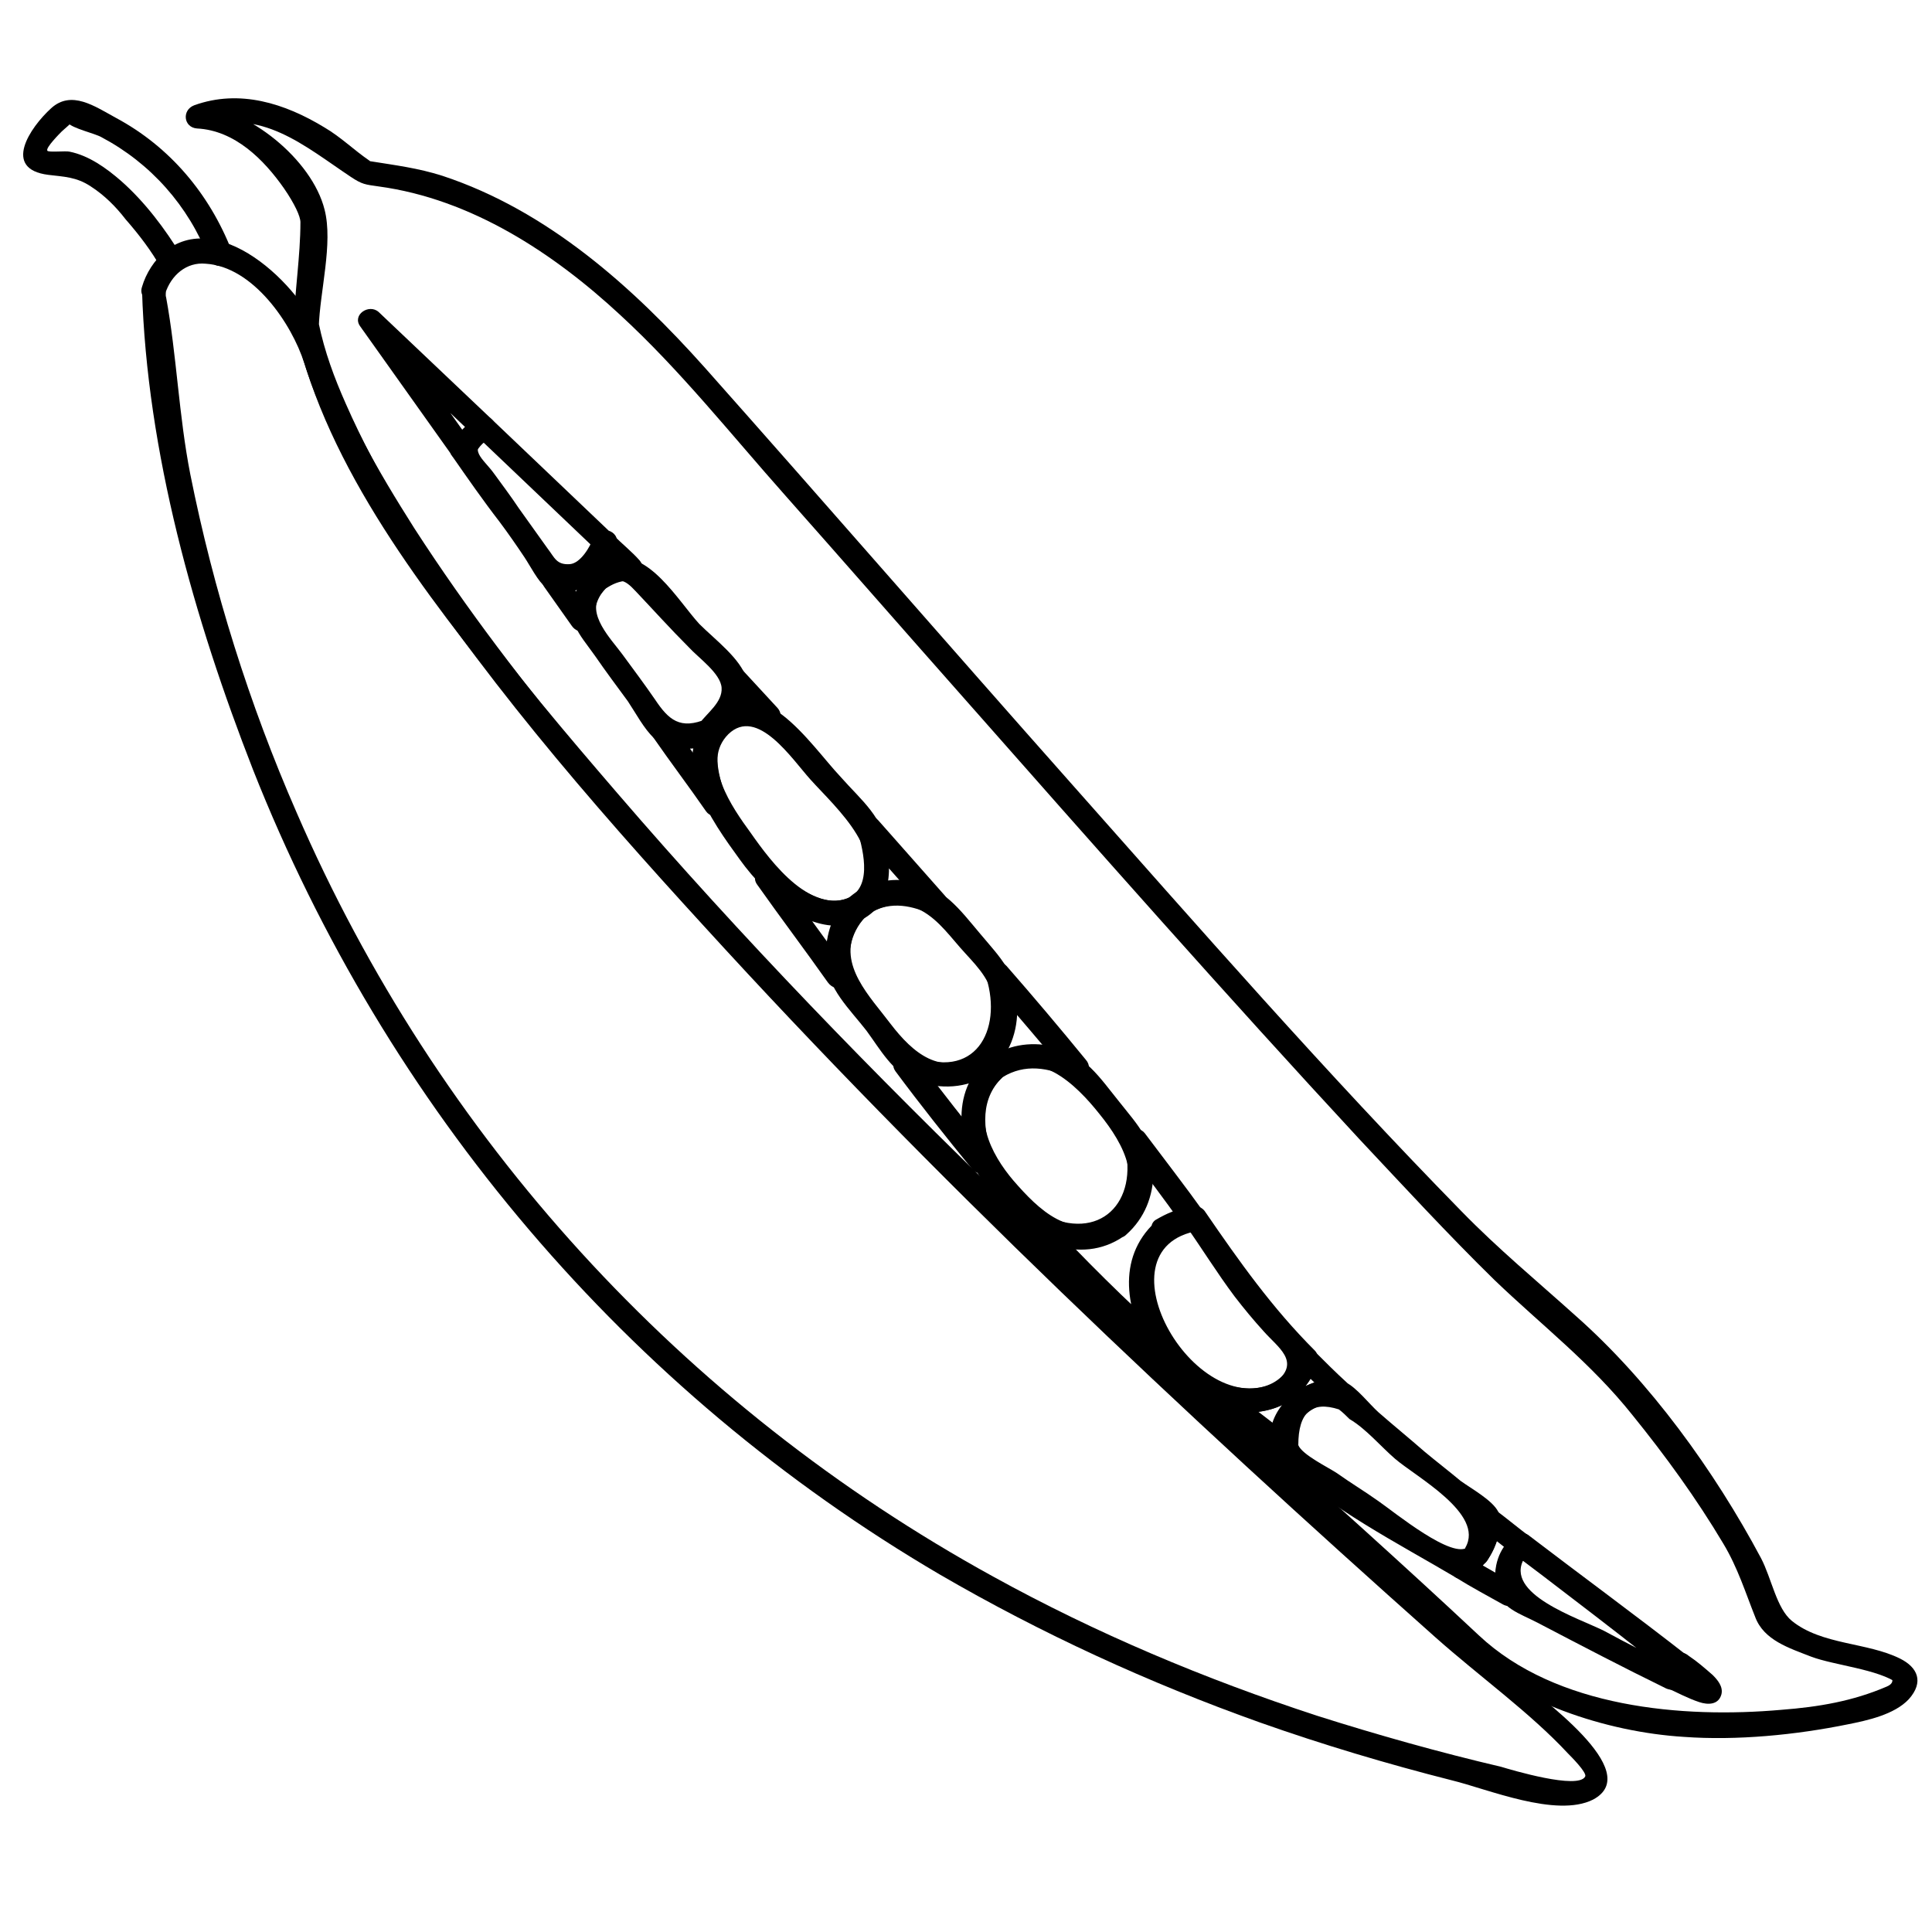 <?xml version="1.0" encoding="utf-8"?>
<!-- Generator: Adobe Illustrator 22.1.0, SVG Export Plug-In . SVG Version: 6.00 Build 0)  -->
<svg version="1.1" id="petit_pois" xmlns="http://www.w3.org/2000/svg" xmlns:xlink="http://www.w3.org/1999/xlink" x="0px" y="0px"
	 viewBox="0 0 200 200" style="enable-background:new 0 0 200 200;" xml:space="preserve">
<g>
	<g>
		<g>
			<path d="M14.7,30c0.5,16.8,5.4,34.1,11.5,49.7C40,114.6,64.9,144,97.3,163c10.5,6.1,21.6,11.2,33.1,15.3c6.5,2.3,13.2,4.3,19.9,6
				c3.7,0.9,10.8,3.9,14.6,2c5.5-2.9-5.7-10.7-8.2-12.9c-26.3-23.1-52-47.1-76-72.6c-13.6-14.4-27-29.4-37.8-46.1
				c-3.8-6-7.5-12.3-9.5-19.1C31.9,30.3,23,21.3,17.1,26c-1.1,0.9-2,2.3-2.4,3.7c-0.5,1.5,1.9,2.2,2.4,0.7c0.6-1.9,2.2-3.3,4.2-3.1
				c4.9,0.3,8.9,6.2,10.2,10.3c1.9,6,5.1,11.6,8.4,16.9c9.4,14.9,21.1,28.4,33,41.4c23.7,26,49.4,50.2,75.7,73.6
				c4.5,4,9.8,7.8,13.7,12c0.3,0.3,2,2,1.8,2.4c-0.7,1.4-7.7-0.7-8.7-1c-6.4-1.5-12.8-3.3-19.1-5.3c-11.6-3.8-22.8-8.5-33.5-14.4
				c-32.2-17.7-57.5-45.4-72.1-79.1c-4.9-11.2-8.6-23-11-35c-1.2-6.1-1.4-12.3-2.5-18.3c-0.1-0.3,0-0.6,0-0.9
				C17.1,28.5,14.6,28.4,14.7,30z"/>
		</g>
	</g>
	<g>
		<g>
			<path d="M18.8,26.5c-1.7-2.8-3.8-5.6-6.3-7.8c-1.5-1.3-3.3-2.6-5.3-3c-0.4-0.1-2.2,0.1-2.3-0.1c-0.2-0.3,1.3-1.8,1.5-2
				c0.2-0.2,1.2-1,1.2-1.2c0,0.2-1.1-0.3-0.6,0.3c0.5,0.6,2.8,1.1,3.5,1.5c5.1,2.7,9,7.1,11.1,12.5c0.6,1.5,2.9,0.8,2.4-0.7
				c-2.3-5.9-6.4-10.8-12-13.8c-2.2-1.2-4.6-2.9-6.7-1c-2.2,2-5.1,6.3-0.3,6.9c1.6,0.2,2.9,0.2,4.4,1.2c1.4,0.9,2.6,2.1,3.6,3.4
				c1.4,1.6,2.7,3.3,3.7,5.1C17.5,29.1,19.7,27.8,18.8,26.5L18.8,26.5z"/>
		</g>
	</g>
	<g>
		<g>
			<path d="M33,33.9c0.1-3.7,1.5-8.7,0.6-12.2c-1.3-5.2-7.9-10.5-13.1-10.8c0.1,0.8,0.2,1.6,0.3,2.4c6.2-2.2,10.7,1.8,15.5,5
				c1.2,0.8,1.5,0.8,2.9,1c9.6,1.3,18.1,6.9,25,13.3c6.2,5.7,11.5,12.4,17.1,18.7c6.2,7,12.4,14.1,18.6,21.1
				c13.5,15.3,27,30.6,40.8,45.5c4.6,4.9,9.2,9.9,14,14.6c4.9,4.7,10,8.6,14.3,14c3.4,4.2,6.6,8.6,9.4,13.3c1.5,2.5,2.3,5.1,3.3,7.6
				c0.9,2.4,3.5,3.2,5.8,4.1c2.4,0.9,7,1.3,9,2.8c-1.2-0.9,0-0.2-1.2,0.3c-3.5,1.5-7,2.1-10.9,2.4c-10.2,0.9-23.3-0.2-31.3-7.7
				c-15.8-14.8-32.6-29.1-48.3-44.3c-14.2-13.7-28-27.9-40.9-42.9C53.4,69.9,42.4,56.8,35.8,41.8c-1.2-2.7-2.2-5.4-2.8-8.3
				c-0.4-1.5-2.7-0.9-2.4,0.7c3.3,14.4,13.5,27.3,22.5,38.6c13,16.3,27.4,31.5,42.2,46.2c12.8,12.7,26,25.1,39.5,37.2
				c5,4.5,11.9,10.3,16.1,14.3c5.9,5.7,15.4,8.8,23.4,9.3c5.5,0.4,11.6-0.2,17-1.3c2-0.4,4.8-1,6.3-2.6c1.6-1.8,0.9-3.3-0.9-4.2
				c-3.4-1.7-8.1-1.4-11.2-3.9c-1.6-1.3-2.1-4.4-3.2-6.5c-4.8-9-11.5-18.3-19.2-25.1c-4-3.6-8-6.9-11.8-10.8
				C137.3,111.1,124.1,96,110.8,81C98.2,66.8,85.7,52.4,73,38.1c-7.5-8.4-16.3-16.3-27.2-19.9c-2.5-0.8-4.9-1.1-7.4-1.5
				c-1.4-0.2,0.8,0.6-0.2-0.1c-1.6-1.1-2.9-2.4-4.6-3.4c-4.1-2.5-8.8-4-13.5-2.3c-1.3,0.5-1.1,2.3,0.3,2.4c3.9,0.2,6.9,3.2,9,6.2
				c1.1,1.6,1.7,2.9,1.7,3.5c0,3.5-0.6,7.2-0.7,10.8C30.5,35.5,33,35.5,33,33.9z"/>
		</g>
	</g>
	<g>
		<g>
			<g>
				<path d="M103.8,111.5c2.3-1.4,4.7-1,7.1,0.1c1.3,0.6,2.4-0.9,1.5-1.9c-2.7-3.3-5.4-6.5-8.2-9.7c-0.8-0.9-2.4,0.1-2.1,1.2
					c1.7,5.5-1.2,10.8-7.7,8c-1-0.4-2.5,0.6-1.7,1.7c2.6,3.5,5.3,6.9,8,10.2c0.8,0.9,2.5-0.1,2.1-1.2c-1.1-3-1.4-6.3,1.2-8.6
					c1.2-1.1-0.6-2.8-1.7-1.7c-3.2,2.9-3.2,7.1-1.8,11c0.7-0.4,1.4-0.8,2.1-1.2c-2.6-3.2-5.1-6.4-7.6-9.7c-0.6,0.6-1.1,1.1-1.7,1.7
					c8.1,3.4,13.8-2.7,11.3-10.8c-0.7,0.4-1.4,0.8-2.1,1.2c2.7,3.2,5.5,6.4,8.2,9.7c0.5-0.6,1-1.3,1.5-1.9c-3.3-1.6-6.4-2.1-9.6-0.1
					C101.2,110.2,102.5,112.3,103.8,111.5z"/>
			</g>
		</g>
		<g>
			<g>
				<path d="M121.1,128.4c0.9-0.6,1.8-1,2.9-1c0.7-0.1,1.2-1.2,0.7-1.8c-2-2.8-4.1-5.5-6.2-8.3c-0.8-1-2.3,0.1-2.1,1.2
					c1.5,5.9-2.5,10.2-8.5,7.2c-1.2-0.6-2.5,0.9-1.5,1.9c4.1,4.4,8.4,8.6,12.9,12.7c1,0.9,2.7-0.2,1.9-1.5c-2-3.3-3.2-7.6,0.1-10.6
					c1.2-1.1-0.6-2.8-1.7-1.7c-4.1,3.8-3,9.3-0.5,13.6c0.6-0.5,1.3-1,1.9-1.5c-4.5-4-8.8-8.3-12.9-12.7c-0.5,0.6-1,1.3-1.5,1.9
					c7.9,3.9,14.2-1.6,12.1-10c-0.7,0.4-1.4,0.8-2.1,1.2c2,2.6,3.9,5.1,5.8,7.8c0.2-0.6,0.5-1.2,0.7-1.8c-1.4,0.2-2.3,0.6-3.5,1.3
					C118.5,127.1,119.8,129.2,121.1,128.4z"/>
			</g>
		</g>
		<g>
			<g>
				<path d="M73,74.6c-1.3,0.6-2.7,0.4-4-0.1c-1-0.3-2,0.9-1.4,1.8c1.8,2.6,3.7,5.1,5.5,7.7c0.7,1,2.8,0.4,2.3-0.9
					c-0.8-2-1.7-4.7-0.7-6.8c0.7-1.4-1.4-2.7-2.1-1.2c-1.3,2.8-0.7,5.9,0.4,8.7c0.8-0.3,1.5-0.6,2.3-0.9c-1.8-2.6-3.7-5.1-5.5-7.7
					c-0.5,0.6-0.9,1.2-1.4,1.8c2,0.7,4,0.7,5.9-0.2C75.6,76.1,74.4,74,73,74.6z"/>
			</g>
		</g>
		<g>
			<g>
				<path d="M89.7,94.7c2.2-1.4,4.3-1.1,6.6-0.1c1.3,0.6,2.5-0.8,1.5-1.9c-2.3-2.6-4.6-5.2-6.9-7.8c-0.8-0.9-2.4,0-2.1,1.2
					c0.6,2.1,1.6,6.1-1.4,7c-2.4,0.8-5.4-1.6-7.1-3c-1-0.8-2.8,0.3-1.9,1.5c2.4,3.4,4.9,6.7,7.3,10.1c0.9,1.2,2.4,0.4,2.3-0.9
					c-0.3-2.4,0.1-4.5,1.9-6.2c1.2-1.1-0.6-2.8-1.7-1.7c-2.6,2.3-3,5.3-2.6,8.6c0.8-0.3,1.5-0.6,2.3-0.9c-2.5-3.4-4.9-6.7-7.3-10.1
					c-0.6,0.5-1.3,1-1.9,1.5c2.7,2.3,6.8,5.1,10.5,3.2c3.6-1.8,3.1-6.5,2.1-9.7c-0.7,0.4-1.4,0.8-2.1,1.2c2.3,2.6,4.6,5.2,6.9,7.8
					c0.5-0.6,1-1.3,1.5-1.9c-3.1-1.4-6.1-1.8-9.1,0.1C87.1,93.4,88.3,95.5,89.7,94.7z"/>
			</g>
		</g>
		<g>
			<g>
				<path d="M75.9,75.2c1.1-0.5,2.4-0.1,3.4,0.2c1.2,0.4,2-1.2,1.2-2.1c-1.2-1.3-2.4-2.6-3.6-3.9c-0.7-0.8-2.2-0.2-2.1,0.9
					c0.1,1.1,0,2.2-0.6,3.2c-0.8,1.4,1.4,2.6,2.1,1.2c0.8-1.4,1-2.9,0.9-4.4c-0.7,0.3-1.4,0.6-2.1,0.9c1.2,1.3,2.4,2.6,3.6,3.9
					c0.4-0.7,0.8-1.4,1.2-2.1c-1.8-0.6-3.6-0.8-5.3,0c-0.6,0.3-0.7,1.2-0.4,1.7C74.5,75.4,75.3,75.4,75.9,75.2z"/>
			</g>
		</g>
		<g>
			<g>
				<path d="M62.9,60.8c0.8-0.5,1.5-0.7,2.4-0.7c1.1,0,1.6-1.3,0.9-2.1c-0.8-0.9-1.8-1.7-2.7-2.6c-0.7-0.6-1.8-0.4-2.1,0.5
					c-0.5,2-2,2.9-4,2.9c-0.9,0-1.6,1.1-1.1,1.9c1,1.4,1.9,2.7,2.9,4.1c0.7,1,2.3,0.7,2.3-0.6c0-1.4,0.4-2.6,1.5-3.6
					c1.2-1-0.5-2.8-1.7-1.7c-1.6,1.4-2.2,3.3-2.3,5.3c0.8-0.2,1.5-0.4,2.3-0.6c-1-1.4-1.9-2.7-2.9-4.1c-0.4,0.6-0.7,1.2-1.1,1.9
					c3.1,0,5.6-1.7,6.4-4.7c-0.7,0.2-1.4,0.4-2.1,0.5c0.9,0.8,1.8,1.7,2.7,2.6c0.3-0.7,0.6-1.4,0.9-2.1c-1.3,0-2.5,0.3-3.7,1.1
					C60.4,59.6,61.6,61.7,62.9,60.8z"/>
			</g>
		</g>
		<g>
			<g>
				<path d="M50.9,43.4C47,39.7,43.1,36,39.2,32.3c-1-0.9-2.8,0.3-1.9,1.5c3.2,4.5,6.4,9,9.6,13.5c0.5,0.7,1.7,0.9,2.1,0
					c0.4-0.8,0.9-1.5,1.7-1.9c1.4-0.8,0.1-2.9-1.2-2.1c-1.2,0.7-2,1.6-2.6,2.8c0.7,0,1.4,0,2.1,0c-3.2-4.5-6.4-9-9.6-13.5
					c-0.6,0.5-1.3,1-1.9,1.5c3.9,3.7,7.8,7.4,11.8,11.2C50.3,46.3,52.1,44.5,50.9,43.4z"/>
			</g>
		</g>
		<g>
			<g>
				<path d="M172.5,174.7c1.1,0.5,2.2,1.1,3.4,1.5c0.9,0.3,2,0.3,2.3-0.8c0.2-0.8-0.4-1.5-0.9-2c-0.8-0.7-1.6-1.4-2.5-2
					c-0.7-0.6-1.7-0.4-2.1,0.5c-0.1,0.3-0.3,0.6-0.5,0.8c-0.4,0.5-0.5,1.3,0,1.7c0.5,0.5,1.3,0.5,1.7,0c0.5-0.6,0.9-1.2,1.1-1.9
					c-0.7,0.2-1.4,0.4-2.1,0.5c0.7,0.6,1.4,1.1,2.1,1.7c0.2,0.2,0.4,0.4,0.6,0.6c0,0,0.2,0.2,0.2,0.2c0,0-0.2-0.3-0.1-0.1
					c-0.2-0.4-0.1-0.6,0.1-1c0.3-0.4,0.3-0.6,0.8-0.6c-0.2,0,0.3,0.1,0.1,0c-0.2-0.1-0.5-0.1-0.7-0.2c-0.2-0.1-0.3-0.1-0.5-0.2
					c-0.4-0.1,0.2,0.1-0.2-0.1c-0.1,0-0.2-0.1-0.3-0.1c-0.5-0.2-1.1-0.5-1.6-0.7c-0.6-0.3-1.3-0.2-1.7,0.4
					C171.8,173.6,171.9,174.5,172.5,174.7z"/>
			</g>
		</g>
		<g>
			<g>
				<path d="M134.7,146.9c1-1.2,2.2-1.6,3.8-1.7c1-0.1,1.7-1.3,0.9-2.1c-1.1-1-2.2-2.1-3.3-3.2c-0.7-0.7-1.8-0.3-2.1,0.5
					c-1.3,3.6-4.7,3.9-7.8,2.7c-1.1-0.4-2.1,1.3-1.2,2.1c2.3,1.9,4.7,3.8,7.1,5.6c0.8,0.6,1.8-0.2,1.9-1.1c0-1.1,0.3-2.2,0.9-3.1
					c0.9-1.3-1.3-2.6-2.1-1.2c-0.9,1.4-1.2,2.7-1.2,4.3c0.6-0.4,1.2-0.7,1.9-1.1c-2.3-1.7-4.5-3.4-6.6-5.2c-0.4,0.7-0.8,1.4-1.2,2.1
					c4.6,1.7,9.1,0.3,10.8-4.5c-0.7,0.2-1.4,0.4-2.1,0.5c1.1,1.1,2.2,2.1,3.3,3.2c0.3-0.7,0.6-1.4,0.9-2.1c-2.2,0.2-4,0.8-5.5,2.5
					C131.9,146.3,133.7,148,134.7,146.9z"/>
			</g>
		</g>
		<g>
			<g>
				<path d="M157.7,161.5c0.2-0.3,0.5-0.5,0.7-0.7c0.5-0.4,0.5-1.4,0-1.7c-1.2-0.9-2.4-1.9-3.6-2.8c-0.8-0.6-2.1-0.3-2.1,0.9
					c0,1.7-0.5,3.1-2,4c-0.8,0.5-0.8,1.6,0,2.1c1.6,1,3.3,1.9,4.9,2.8c0.9,0.5,2.1-0.3,1.8-1.4c-0.3-1.3-0.4-2.3,0.4-3.4
					c0.9-1.3-1.2-2.5-2.1-1.2c-1.1,1.6-1.1,3.5-0.6,5.3c0.6-0.5,1.2-0.9,1.8-1.4c-1.6-0.9-3.3-1.9-4.9-2.8c0,0.7,0,1.4,0,2.1
					c2.2-1.4,3.3-3.5,3.2-6.1c-0.7,0.3-1.4,0.6-2.1,0.9c1.2,0.9,2.4,1.9,3.6,2.8c0-0.6,0-1.2,0-1.7c-0.3,0.2-0.5,0.4-0.7,0.7
					C154.9,160.9,156.7,162.6,157.7,161.5z"/>
			</g>
		</g>
		<g>
			<g>
				<path d="M63.5,55.4c-4.2-4-8.4-8-12.6-12c-0.4-0.4-1-0.5-1.5-0.2c-1.2,0.8-1.9,1.5-2.6,2.8c-0.2,0.4-0.3,0.9,0,1.2
					c1.6,2.3,3.2,4.6,4.9,6.8c0.9,1.2,1.8,2.5,2.6,3.7c0.6,0.9,1.4,2.5,2.2,3.1c2.9,2.1,6.5-1.9,7.3-4.4c0.5-1.5-1.9-2.2-2.4-0.7
					c-0.3,0.9-1.3,2.6-2.4,2.7c-1.4,0.1-1.6-0.7-2.3-1.6c-1-1.4-2-2.8-3-4.2c-0.8-1.2-1.7-2.4-2.5-3.5c-1.2-1.7-2.9-2.5-0.6-4
					c-0.5-0.1-1-0.1-1.5-0.2c4.2,4,8.4,8,12.6,12C62.9,58.3,64.7,56.5,63.5,55.4z"/>
			</g>
		</g>
		<g>
			<g>
				<path d="M74.7,76.3c1.3-1.9,3.4-3.2,2.6-6c-0.6-2.1-3.3-4.1-4.9-5.7c-2.2-2.4-5.3-7.8-9-6.7c-1.7,0.5-3,1.7-3.7,3.4
					c-1.2,3,0.2,4.2,1.9,6.6c1.1,1.6,2.3,3.2,3.4,4.7c0.8,1.2,1.7,2.9,2.7,3.8c1.6,1.4,4.4,1.1,6.2,0.4c1.4-0.6,0.8-3-0.7-2.4
					c-2.8,1.2-4,0.1-5.4-2c-1.1-1.6-2.3-3.2-3.4-4.7c-1.1-1.5-3.8-4.2-2.2-6.2c1.6-2,2.4-1.6,3.6-0.3c1.8,1.9,3.6,3.9,5.5,5.8
					c1,1.1,3.3,2.7,3.4,4.2c0.1,1.5-1.5,2.6-2.3,3.7C71.6,76.4,73.8,77.6,74.7,76.3z"/>
			</g>
		</g>
		<g>
			<g>
				<path d="M90,94.4c1.8-1.7,2.2-3.9,1.9-6.3c-0.4-3.5-2.7-5.2-4.9-7.7C83.8,77,78.8,69,73.6,74.1c-4.6,4.5,0.1,10.9,3,14.9
					c2.8,3.9,8.1,8.7,13.2,5.7c1.4-0.8,0.1-2.9-1.2-2.1c-4.4,2.6-8.8-3.4-10.9-6.4c-1.9-2.6-5.2-7.3-2.3-10.2c3-2.9,6.6,2.6,8.5,4.7
					c2.6,2.9,8.6,8.1,4.5,12.1C87.1,93.8,88.9,95.5,90,94.4z"/>
			</g>
		</g>
		<g>
			<g>
				<path d="M74.2,76.8c0.9-0.5,1.6-1.2,2.1-2c0.7-1.1-0.6-2.2-1.7-1.7c-0.9,0.5-1.6,1.2-2.1,2c-0.8,1.4,1.4,2.6,2.1,1.2
					c0.3-0.5,0.7-0.9,1.2-1.2c-0.6-0.6-1.1-1.1-1.7-1.7c-0.3,0.5-0.7,0.9-1.2,1.2C71.6,75.4,72.8,77.5,74.2,76.8z"/>
			</g>
		</g>
		<g>
			<g>
				<path d="M102.5,111c2-1.8,2.9-4.2,2.8-6.9c-0.1-3.4-1.7-4.9-3.8-7.4c-2.2-2.6-3.8-4.9-7.3-5.5c-2.4-0.4-4.9,0.3-6.6,2
					c-1.6,1.6-2.2,4-2.1,6.2c0.1,2.9,2.5,5.1,4.2,7.3c1.4,1.9,2.7,4.3,5,5.2c2.7,0.9,5.3,0.8,7.7-0.7c1.3-0.8,0.1-3-1.2-2.1
					c-3.8,2.4-6.7-0.1-9-3.1c-2.1-2.8-5.5-6.1-3.6-9.8c1-2,3.8-3.1,6-2.3c2.1,0.8,3.4,2.6,4.8,4.2c1.4,1.6,3,3,3.4,5.2
					c0.4,2.3-0.2,4.5-1.9,6C99.6,110.3,101.3,112,102.5,111z"/>
			</g>
		</g>
		<g>
			<g>
				<path d="M116.6,127.8c1.9-1.7,2.8-4,2.8-6.5c0-3.2-1.6-4.8-3.5-7.2c-2.1-2.6-3.6-5-7-5.8c-2.3-0.5-4.7-0.1-6.6,1.3
					c-4.1,3.3-3.2,9.5-0.2,13.1c2,2.4,3.8,5.2,6.9,6.2c2.6,0.8,5.1,0.6,7.3-0.9c1.3-0.9,0.1-3-1.2-2.1c-4.2,2.7-7.6-0.7-10.2-3.7
					c-2.3-2.7-4.6-7-1.5-10.3c3.7-4,8.1,0.5,10.4,3.4c2.6,3.2,4.9,7.4,1.1,10.8C113.7,127.1,115.5,128.9,116.6,127.8z"/>
			</g>
		</g>
		<g>
			<g>
				<path d="M134,144.7c1.2-1.1,1.9-2.2,2.4-3.7c0.1-0.4,0-0.9-0.3-1.2c-4.4-4.4-7.8-9.2-11.3-14.3c-0.3-0.5-0.8-0.7-1.4-0.6
					c-6.4,1.1-7.7,7.8-5.3,13c1.3,2.8,4.5,5.8,7.2,7.4c2.6,1.5,6,1.1,8.5-0.4c1.3-0.8,0.1-3-1.2-2.1c-8.5,5.3-19.5-13.6-8.5-15.4
					c-0.5-0.2-0.9-0.4-1.4-0.6c1.7,2.4,3.3,5,5.1,7.4c1,1.3,2,2.5,3,3.6c1.5,1.7,3.8,3.1,1.4,5.2C131,144.1,132.8,145.8,134,144.7z"
					/>
			</g>
		</g>
		<g>
			<g>
				<path d="M154,161.5c0.8-1.3,1.8-3.5,1.1-5c-0.6-1.2-2.8-2.4-3.9-3.2c-1.2-1-2.5-2-3.7-3c-1.6-1.4-3.2-2.7-4.8-4.1
					c-0.9-0.8-2.3-2.6-3.4-3.1c-1.4-0.5-2.8-0.2-4.2,0.4c-2.9,1.4-5,5.3-2.5,7.8c4.9,4.8,12.2,8.5,18.1,12c0.4,0.2,0.9,0.2,1.2,0
					c0.9-0.6,1.1-0.7,1.8-1.5c1.1-1.1-0.6-2.9-1.7-1.7c-1.5,1.5-7.7-3.6-9.3-4.7c-1.4-1-2.9-1.9-4.3-2.9c-0.9-0.6-3.6-1.9-4-2.9
					c0-3.4,1.4-4.6,4.2-3.7c0.4,0.3,0.8,0.7,1.1,1c1.7,1,3.2,2.8,4.7,4.1c2.2,1.9,9.3,5.7,7.3,9.2
					C151.1,161.6,153.2,162.8,154,161.5z"/>
			</g>
		</g>
		<g>
			<g>
				<path d="M155.8,160c-0.8,1.3-1.2,2.8-0.9,4.3c0.4,2.2,2.4,2.7,4.3,3.7c4.4,2.3,8.8,4.6,13.3,6.8c0.5,0.2,1.1,0.2,1.5-0.2
					c0.5-0.6,0.8-1.2,1.1-1.9c0.1-0.4,0-1-0.3-1.2c-5.5-4.3-11.1-8.4-16.6-12.6c-0.4-0.3-1.1-0.2-1.5,0.2c-0.2,0.2-0.5,0.5-0.7,0.7
					c-1.1,1.1,0.6,2.8,1.7,1.7c0.2-0.2,0.5-0.5,0.7-0.7c-0.5,0.1-1,0.1-1.5,0.2c1.1,0.8,15.4,11.7,15.3,11.9c0.5-0.1,1-0.1,1.5-0.2
					c-2.6-1.2-5.1-2.5-7.7-3.9c-2.6-1.3-10.4-3.8-8.2-7.5C158.7,159.8,156.6,158.6,155.8,160z"/>
			</g>
		</g>
	</g>
</g>
</svg>
